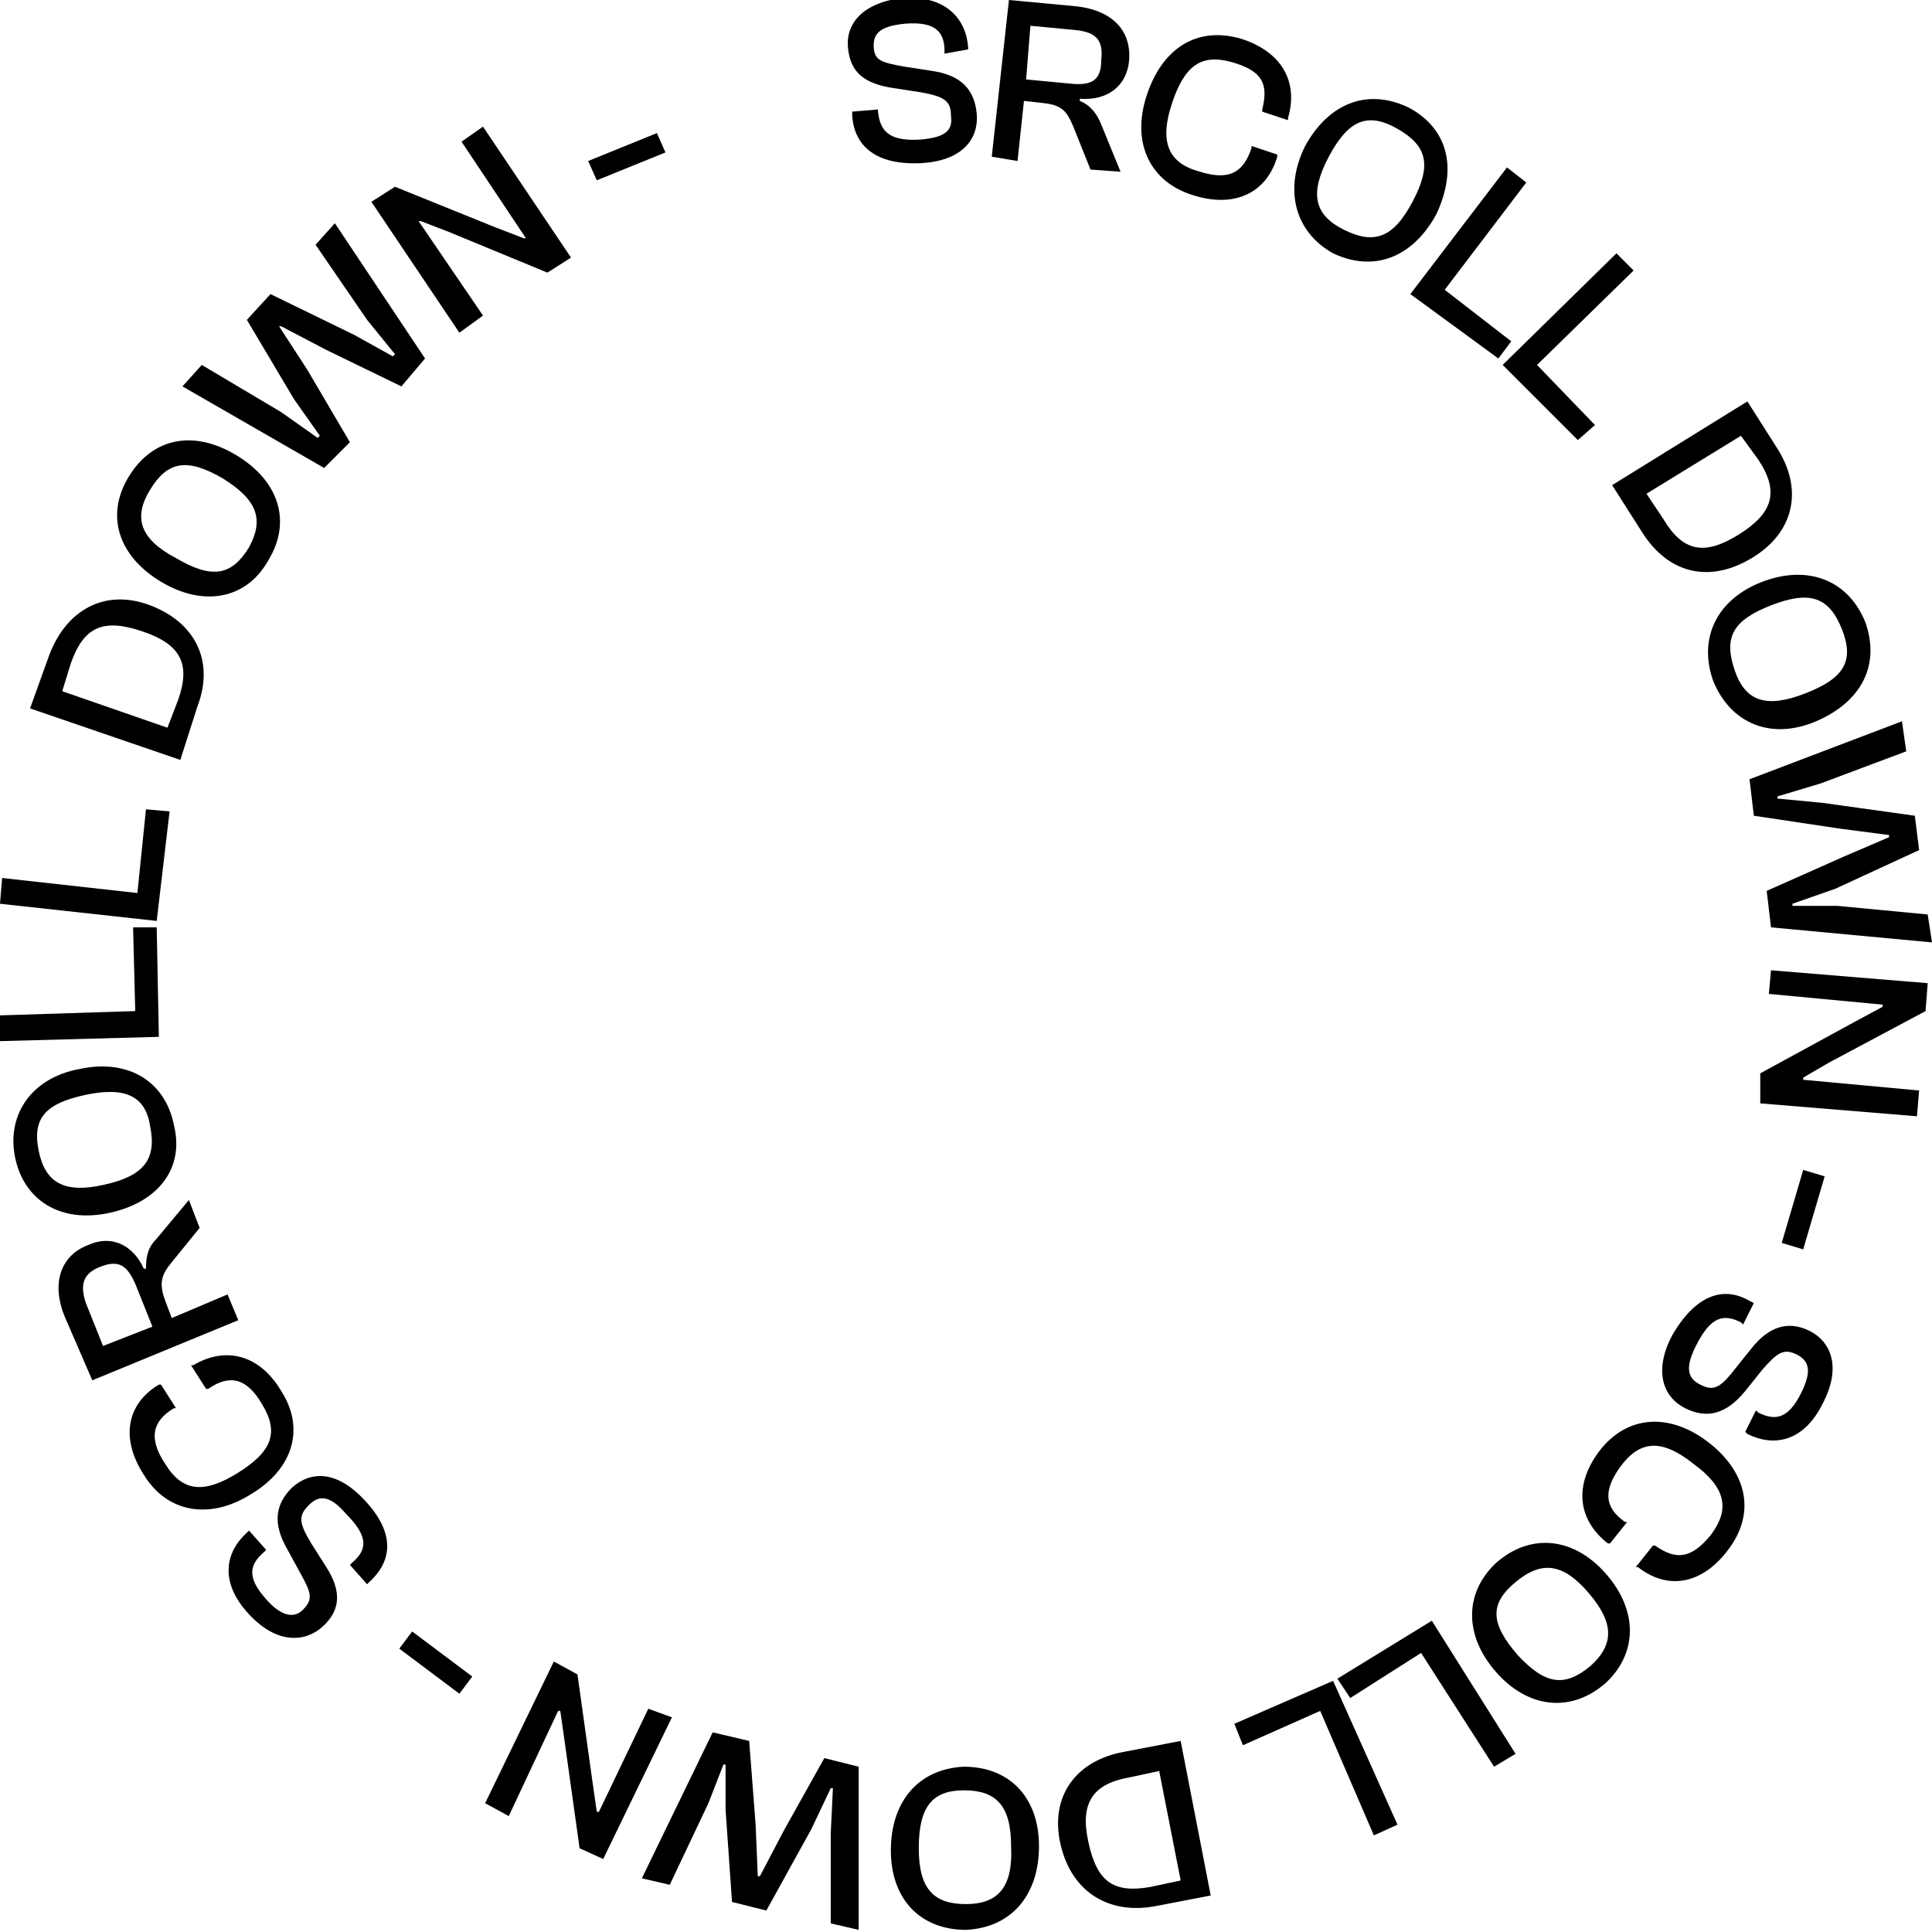 <svg width="90" height="90" viewBox="0 0 90 90" fill="none" xmlns="http://www.w3.org/2000/svg">
<path d="M39.7 5.4V5.2L40.9 5.1V5.2C41 6.1 41.4 6.6 42.9 6.5C44 6.4 44.4 6.1 44.3 5.4C44.3 4.7 44 4.5 42.9 4.3L41.6 4.1C40.3 3.9 39.6 3.4 39.5 2.2C39.4 1.1 40.2 0.1 42.1 -0.1C44.1 -0.2 45 0.9 45.1 2.2V2.3L44 2.5V2.4C44 1.5 43.6 1 42.2 1.1C41.1 1.2 40.7 1.5 40.7 2.1C40.7 2.8 41 2.9 42.1 3.1L43.4 3.3C44.8 3.5 45.4 4.2 45.5 5.3C45.6 6.5 44.8 7.5 42.9 7.6C40.8 7.7 39.8 6.8 39.7 5.4Z" fill="black"/>
<path d="M46.2 7.3L47 0L50.2 0.3C51.8 0.5 52.7 1.4 52.6 2.8C52.5 4 51.6 4.7 50.3 4.6V4.7C50.8 4.9 51.1 5.3 51.3 5.8L52.2 8L50.8 7.9L50 5.9C49.7 5.2 49.5 4.9 48.6 4.8L47.7 4.7L47.4 7.5L46.2 7.3ZM47.8 3.7L49.9 3.9C50.9 4 51.3 3.7 51.3 2.8C51.4 1.9 51.1 1.5 50.1 1.4L48 1.2L47.8 3.7Z" fill="black"/>
<path d="M53.4 4.5C54.1 2.3 55.7 1.2 57.8 1.8C59.7 2.4 60.5 3.8 60 5.5V5.6L58.8 5.2V5.1C59.1 3.9 58.8 3.3 57.4 2.9C56 2.5 55.2 3 54.6 4.8C54 6.6 54.4 7.6 55.9 8C57.2 8.4 57.9 8.1 58.3 6.9V6.8L59.5 7.2V7.3C59 9 57.5 9.7 55.6 9.1C53.6 8.5 52.7 6.7 53.4 4.5Z" fill="black"/>
<path d="M60.8 6.8C61.9 4.8 63.7 4.1 65.6 5C67.5 6 67.9 7.9 66.9 10C65.8 12 64 12.7 62.1 11.8C60.3 10.8 59.8 8.8 60.8 6.8ZM65.8 9.4C66.7 7.7 66.5 6.8 65.1 6C63.7 5.2 62.8 5.6 61.9 7.3C61 9 61.2 10 62.6 10.7C64 11.4 64.9 11.1 65.8 9.4Z" fill="black"/>
<path d="M65.7 13.7L70.2 7.8L71.1 8.5L67.3 13.5L70.4 15.9L69.8 16.7L65.7 13.7Z" fill="black"/>
<path d="M70 17L75.3 11.8L76.1 12.6L71.6 17L74.3 19.8L73.5 20.5L70 17Z" fill="black"/>
<path d="M75.1 22.6L81.4 18.7L82.8 20.9C84 22.8 83.6 24.8 81.6 26C79.6 27.2 77.7 26.7 76.5 24.8L75.1 22.6ZM81.1 20.3L76.7 23L77.5 24.2C78.4 25.7 79.4 25.9 81 24.9C82.6 23.9 82.9 22.9 81.9 21.4L81.1 20.3Z" fill="black"/>
<path d="M82.1 27.1C84.2 26.3 86.1 27 86.9 29C87.6 31 86.7 32.7 84.6 33.6C82.5 34.5 80.6 33.7 79.8 31.7C79.1 29.7 80 27.9 82.1 27.1ZM84.1 32.3C85.9 31.6 86.4 30.8 85.8 29.3C85.2 27.8 84.3 27.5 82.5 28.2C80.7 28.9 80.3 29.7 80.8 31.2C81.3 32.7 82.3 33 84.1 32.3Z" fill="black"/>
<path d="M81.5 36.3L88.6 33.6L88.8 35L84.8 36.5L82.8 37.1V37.2L84.9 37.4L89.2 38L89.4 39.6L85.5 41.4L83.5 42.1V42.2H85.6L89.8 42.6L90 43.9L82.5 43.2L82.3 41.5L85.9 39.9L88 39V38.9L85.7 38.6L81.7 38L81.5 36.3Z" fill="black"/>
<path d="M82.5 45.2L89.8 45.8L89.7 47.1L85.2 49.5L84 50.2V50.3L89.4 50.8L89.3 52L82 51.4V50L86.4 47.6L87.7 46.9V46.8L82.4 46.3L82.5 45.2Z" fill="black"/>
<path d="M84 54.5L85 54.8L84 58.2L83 57.9L84 54.5Z" fill="black"/>
<path d="M81.5 60.6L81.7 60.7L81.2 61.7L81.1 61.6C80.3 61.2 79.7 61.3 79 62.7C78.5 63.7 78.6 64.2 79.2 64.5C79.8 64.8 80.1 64.7 80.8 63.8L81.6 62.8C82.4 61.8 83.3 61.5 84.3 62C85.3 62.5 85.8 63.7 84.9 65.4C84 67.2 82.6 67.4 81.4 66.8L81.3 66.7L81.8 65.7L81.9 65.8C82.7 66.2 83.3 66.1 83.9 64.9C84.4 63.9 84.3 63.4 83.7 63.1C83.1 62.8 82.8 63 82.1 63.8L81.3 64.8C80.4 65.9 79.5 66.1 78.5 65.6C77.5 65.1 77 63.9 77.9 62.2C79 60.3 80.3 59.9 81.5 60.6Z" fill="black"/>
<path d="M79.6 67.2C81.4 68.6 81.8 70.5 80.5 72.2C79.3 73.8 77.7 74.1 76.3 73H76.2L77 72H77.1C78.1 72.7 78.8 72.6 79.7 71.5C80.6 70.3 80.4 69.3 78.9 68.2C77.4 67 76.4 67.1 75.5 68.3C74.7 69.4 74.7 70.2 75.7 70.9H75.8L75 71.9H74.9C73.5 70.8 73.3 69.2 74.5 67.6C75.8 65.9 77.8 65.8 79.6 67.2Z" fill="black"/>
<path d="M74.8 73.3C76.3 75 76.3 77 74.8 78.4C73.2 79.8 71.2 79.6 69.7 77.9C68.2 76.2 68.2 74.2 69.7 72.8C71.3 71.4 73.3 71.6 74.8 73.3ZM70.7 77.1C72 78.5 72.9 78.6 74.1 77.6C75.2 76.6 75.2 75.6 74 74.2C72.8 72.8 71.8 72.7 70.6 73.7C69.4 74.7 69.4 75.6 70.7 77.1Z" fill="black"/>
<path d="M66.7 75.5L70.6 81.7L69.6 82.3L66.2 77L62.9 79.1L62.3 78.2L66.7 75.5Z" fill="black"/>
<path d="M62.1 78.3L65.1 85L64 85.5L61.5 79.7L57.9 81.3L57.5 80.3L62.1 78.3Z" fill="black"/>
<path d="M55 81.1L56.4 88.3L53.8 88.8C51.6 89.2 49.9 88.1 49.4 85.9C48.9 83.7 50.1 82 52.4 81.6L55 81.1ZM55 87.6L54 82.5L52.6 82.8C50.9 83.1 50.3 84 50.7 85.8C51.1 87.7 51.9 88.2 53.6 87.9L55 87.6Z" fill="black"/>
<path d="M48.4 86C48.4 88.3 47.1 89.8 45 89.9C42.9 89.9 41.5 88.5 41.5 86.2C41.5 83.9 42.8 82.4 44.9 82.3C47 82.3 48.4 83.7 48.4 86ZM42.8 86.1C42.8 88 43.5 88.7 45 88.7C46.5 88.7 47.2 87.9 47.1 86C47.1 84.1 46.4 83.4 44.9 83.4C43.4 83.4 42.8 84.2 42.8 86.1Z" fill="black"/>
<path d="M40 82.3V89.9L38.7 89.6V85.4L38.8 83.3H38.7L37.8 85.2L35.7 89L34.1 88.6L33.8 84.3V82.2H33.7L33 84L31.2 87.8L29.9 87.5L33.2 80.7L34.9 81.1L35.2 85L35.3 87.4H35.4L36.5 85.3L38.4 81.9L40 82.3Z" fill="black"/>
<path d="M31.3 80L28.1 86.6L27 86.1L26.3 81.1L26.1 79.7H26L23.7 84.6L22.6 84L25.8 77.4L26.9 78L27.6 83L27.8 84.4H27.9L30.2 79.6L31.3 80Z" fill="black"/>
<path d="M22 78.1L21.4 78.9L18.6 76.8L19.2 76L22 78.1Z" fill="black"/>
<path d="M17.2 73.7L17.1 73.8L16.3 72.9L16.4 72.8C17.1 72.2 17.2 71.6 16.1 70.5C15.4 69.7 14.9 69.6 14.4 70.1C13.9 70.6 13.9 70.9 14.5 71.9L15.2 73C15.9 74.1 15.9 75 15 75.8C14.2 76.5 12.9 76.6 11.6 75.2C10.2 73.7 10.5 72.3 11.5 71.4L11.6 71.3L12.4 72.2L12.3 72.3C11.6 72.9 11.5 73.5 12.4 74.5C13.1 75.3 13.7 75.4 14.1 75C14.6 74.5 14.5 74.2 14 73.3L13.4 72.2C12.7 71 12.8 70.1 13.6 69.3C14.5 68.5 15.7 68.5 17 69.9C18.4 71.4 18.3 72.7 17.2 73.7Z" fill="black"/>
<path d="M11.7 69.6C9.8 70.8 7.8 70.5 6.7 68.7C5.6 67 5.9 65.4 7.4 64.5H7.5L8.2 65.6H8.1C7.1 66.2 6.9 67 7.7 68.2C8.5 69.5 9.5 69.6 11.1 68.6C12.7 67.6 13 66.7 12.2 65.4C11.5 64.2 10.7 64 9.7 64.7H9.6L8.9 63.6H9C10.5 62.7 12.1 63.1 13.1 64.8C14.2 66.5 13.7 68.4 11.7 69.6Z" fill="black"/>
<path d="M11.1 61.5L4.3 64.3L3 61.3C2.4 59.8 2.8 58.5 4.1 58C5.2 57.5 6.2 58 6.7 59.1H6.8C6.8 58.5 6.9 58.1 7.3 57.7L8.8 55.9L9.3 57.2L8 58.8C7.5 59.4 7.4 59.8 7.7 60.6L8 61.4L10.6 60.3L11.1 61.5ZM7.1 61.8L6.3 59.8C5.9 58.9 5.5 58.7 4.7 59C3.9 59.3 3.7 59.8 4 60.7L4.8 62.7L7.1 61.8Z" fill="black"/>
<path d="M5.1 56.5C2.8 57 1.1 55.9 0.7 53.9C0.3 51.9 1.5 50.2 3.7 49.8C6 49.3 7.7 50.4 8.1 52.4C8.6 54.4 7.4 56 5.1 56.5ZM4 51C2.1 51.4 1.5 52.1 1.8 53.6C2.1 55.1 3 55.6 4.8 55.2C6.7 54.8 7.3 54 7 52.5C6.8 51.1 5.9 50.6 4 51Z" fill="black"/>
<path d="M7.4 48.3L0 48.5V47.3L6.3 47.1L6.2 43.2H7.3L7.4 48.3Z" fill="black"/>
<path d="M7.3 42.9L0 42.1L0.1 40.9L6.4 41.6L6.8 37.7L7.9 37.8L7.3 42.9Z" fill="black"/>
<path d="M8.4 35.4L1.4 33L2.3 30.5C3.1 28.4 4.9 27.4 7 28.2C9.1 29 10 30.8 9.2 32.9L8.4 35.4ZM2.9 32.2L7.8 33.9L8.3 32.6C8.9 30.9 8.4 30 6.6 29.4C4.8 28.8 3.9 29.2 3.3 30.9L2.9 32.2Z" fill="black"/>
<path d="M7.5 27.1C5.5 25.9 4.9 24 6 22.2C7.1 20.4 9 20 11 21.2C13 22.4 13.6 24.3 12.5 26.1C11.5 27.9 9.5 28.3 7.5 27.1ZM10.4 22.3C8.7 21.3 7.8 21.5 7 22.8C6.2 24.1 6.5 25.1 8.2 26C9.9 27 10.8 26.8 11.6 25.5C12.3 24.2 12 23.3 10.4 22.3Z" fill="black"/>
<path d="M15.1 21.8L8.5 18L9.4 17L13.1 19.2L14.8 20.4L14.9 20.3L13.7 18.6L11.5 14.9L12.6 13.7L16.5 15.6L18.3 16.6L18.4 16.5L17.1 14.9L14.7 11.4L15.6 10.4L19.8 16.7L18.7 18L15.2 16.3L13.1 15.2H13L14.3 17.2L16.3 20.6L15.1 21.8Z" fill="black"/>
<path d="M21.4 15.5L17.3 9.4L18.4 8.7L23.1 10.6L24.4 11.1H24.5L21.5 6.6L22.5 5.9L26.6 12L25.5 12.7L20.9 10.8L19.6 10.3H19.5L22.5 14.7L21.4 15.5Z" fill="black"/>
<path d="M27.8 8.4L27.4 7.5L30.6 6.2L31 7.1L27.8 8.4Z" fill="black"/>
</svg>
